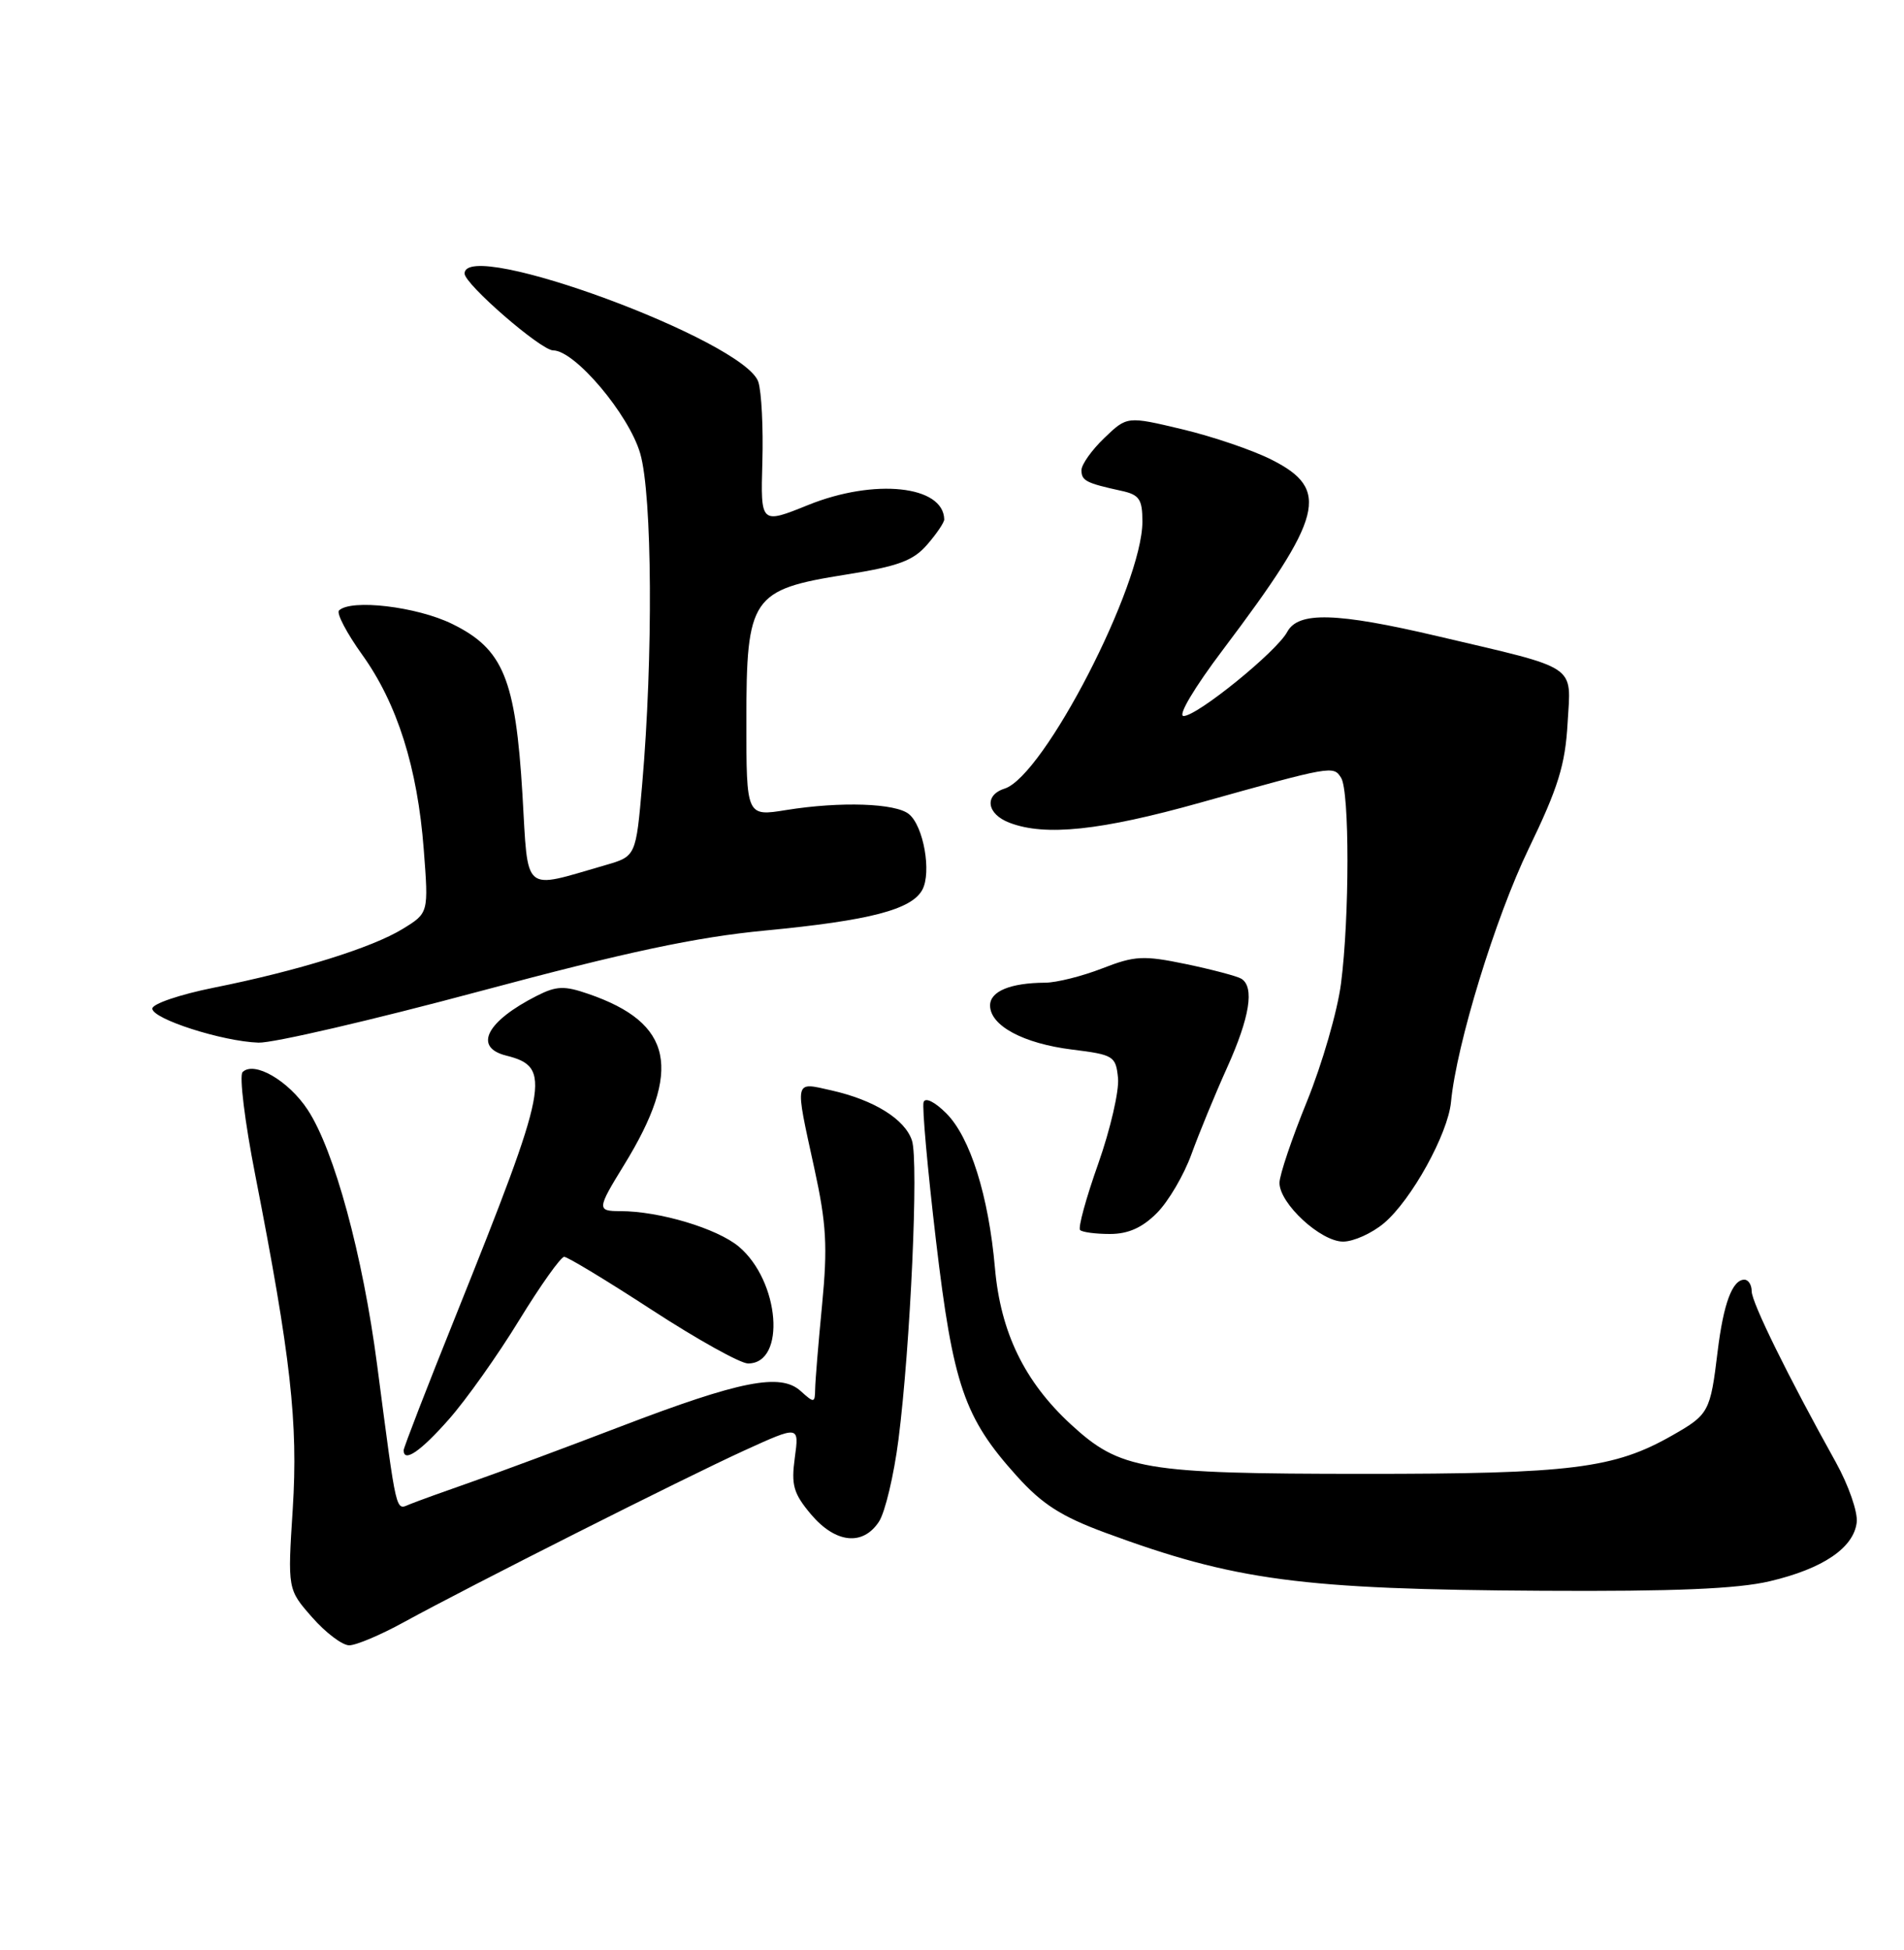 <?xml version="1.0" encoding="UTF-8" standalone="no"?>
<!DOCTYPE svg PUBLIC "-//W3C//DTD SVG 1.1//EN" "http://www.w3.org/Graphics/SVG/1.1/DTD/svg11.dtd" >
<svg xmlns="http://www.w3.org/2000/svg" xmlns:xlink="http://www.w3.org/1999/xlink" version="1.1" viewBox="0 0 250 256">
 <g >
 <path fill="currentColor"
d=" M 53.00 212.98 C 61.66 208.23 89.77 194.06 97.72 190.43 C 104.94 187.14 104.94 187.14 104.36 191.37 C 103.87 194.97 104.18 196.06 106.48 198.80 C 109.70 202.61 113.30 203.00 115.42 199.75 C 116.22 198.51 117.37 193.68 117.97 189.00 C 119.54 176.73 120.64 152.41 119.74 149.72 C 118.81 146.92 114.76 144.41 109.17 143.15 C 104.23 142.04 104.34 141.56 106.92 153.37 C 108.52 160.69 108.68 163.65 107.94 171.32 C 107.45 176.37 107.04 181.36 107.03 182.40 C 107.00 184.20 106.89 184.21 105.13 182.62 C 102.49 180.22 97.21 181.26 81.50 187.27 C 74.35 190.01 65.58 193.27 62.00 194.52 C 58.42 195.77 54.74 197.10 53.81 197.48 C 51.92 198.25 52.14 199.21 49.52 179.21 C 47.63 164.75 43.89 151.02 40.41 145.71 C 37.89 141.87 33.36 139.24 31.85 140.75 C 31.40 141.20 32.14 147.27 33.51 154.24 C 38.19 178.17 39.15 186.77 38.44 198.08 C 37.76 208.66 37.76 208.66 40.99 212.33 C 42.76 214.35 44.95 216.00 45.85 216.00 C 46.76 216.00 49.98 214.64 53.00 212.98 Z  M 232.37 207.59 C 239.35 205.95 243.39 203.21 243.79 199.87 C 243.96 198.54 242.72 194.98 241.05 191.97 C 234.76 180.67 230.00 170.99 230.00 169.52 C 230.00 168.68 229.57 168.00 229.04 168.00 C 227.46 168.00 226.30 171.13 225.53 177.41 C 224.57 185.35 224.38 185.70 219.63 188.41 C 211.96 192.80 206.34 193.50 179.00 193.49 C 150.06 193.48 147.10 192.97 140.59 186.98 C 134.51 181.37 131.38 174.91 130.64 166.48 C 129.81 157.00 127.39 149.30 124.25 146.16 C 122.74 144.65 121.49 144.03 121.27 144.69 C 121.06 145.32 121.79 153.47 122.89 162.81 C 125.14 181.86 126.60 186.12 133.51 193.78 C 136.85 197.49 139.35 199.08 145.13 201.22 C 162.17 207.51 170.82 208.66 202.50 208.84 C 219.86 208.94 228.12 208.59 232.37 207.59 Z  M 58.94 186.33 C 61.21 183.76 65.36 177.91 68.16 173.33 C 70.97 168.75 73.63 165.00 74.08 165.00 C 74.52 165.00 79.73 168.15 85.64 172.00 C 91.56 175.85 97.22 179.00 98.22 179.00 C 103.25 179.00 102.39 168.19 97.01 163.66 C 94.17 161.28 86.58 159.00 81.45 159.00 C 78.36 159.00 78.38 158.73 81.93 152.96 C 89.65 140.42 88.38 134.30 77.25 130.48 C 74.10 129.39 73.06 129.43 70.51 130.72 C 63.87 134.08 62.11 137.49 66.46 138.58 C 72.50 140.09 72.09 142.19 59.88 172.64 C 56.09 182.06 53.00 190.05 53.00 190.39 C 53.00 192.07 55.23 190.54 58.94 186.33 Z  M 181.72 160.58 C 185.31 157.56 190.12 148.87 190.52 144.67 C 191.24 137.10 196.35 120.46 200.72 111.42 C 204.60 103.39 205.52 100.41 205.83 94.92 C 206.28 87.13 207.45 87.91 188.76 83.52 C 175.48 80.40 170.47 80.26 169.02 82.95 C 167.65 85.53 157.21 94.00 155.41 94.00 C 154.60 94.00 156.79 90.31 160.61 85.25 C 173.78 67.78 174.69 64.26 167.00 60.37 C 164.53 59.11 159.24 57.31 155.25 56.36 C 147.99 54.63 147.99 54.63 145.00 57.50 C 143.35 59.08 142.00 60.98 142.00 61.72 C 142.00 63.11 142.59 63.42 147.25 64.44 C 149.60 64.95 150.00 65.54 150.00 68.48 C 150.00 76.82 137.06 101.89 131.91 103.53 C 129.19 104.39 129.55 106.88 132.57 108.02 C 137.25 109.81 144.52 109.04 157.58 105.38 C 174.95 100.52 175.07 100.50 176.09 102.11 C 177.21 103.87 177.20 120.44 176.08 129.10 C 175.62 132.72 173.60 139.68 171.62 144.56 C 169.63 149.44 168.00 154.27 168.00 155.29 C 168.00 158.01 173.41 163.00 176.35 163.00 C 177.72 163.00 180.14 161.91 181.72 160.58 Z  M 151.90 159.25 C 153.41 157.74 155.46 154.25 156.45 151.50 C 157.45 148.75 159.55 143.64 161.13 140.14 C 164.10 133.55 164.74 129.57 162.99 128.49 C 162.44 128.15 159.17 127.29 155.74 126.57 C 150.13 125.41 149.02 125.46 144.71 127.14 C 142.08 128.16 138.71 129.01 137.21 129.01 C 132.66 129.04 130.00 130.14 130.00 132.00 C 130.00 134.65 134.35 136.99 140.77 137.79 C 146.24 138.47 146.51 138.64 146.80 141.54 C 146.96 143.22 145.79 148.27 144.20 152.78 C 142.60 157.28 141.53 161.20 141.82 161.48 C 142.10 161.77 143.87 162.00 145.74 162.00 C 148.13 162.00 149.98 161.18 151.90 159.25 Z  M 62.94 130.15 C 82.34 124.95 91.39 123.03 100.50 122.16 C 114.19 120.85 119.71 119.42 121.11 116.80 C 122.33 114.51 121.27 108.47 119.36 106.89 C 117.63 105.44 110.36 105.20 103.25 106.34 C 98.00 107.19 98.00 107.19 98.00 94.65 C 98.00 78.39 98.66 77.41 111.04 75.44 C 117.96 74.34 119.91 73.62 121.75 71.49 C 122.99 70.06 123.99 68.58 123.98 68.19 C 123.89 63.74 114.82 62.78 106.11 66.30 C 99.87 68.82 99.87 68.82 100.10 60.66 C 100.23 56.17 99.99 51.44 99.57 50.14 C 97.80 44.74 61.00 31.16 61.00 35.91 C 61.00 37.30 71.03 46.00 72.63 46.00 C 75.48 46.00 82.57 54.40 84.06 59.53 C 85.65 65.00 85.77 86.25 84.32 102.96 C 83.50 112.42 83.50 112.42 79.48 113.58 C 68.49 116.75 69.38 117.51 68.60 104.32 C 67.69 89.10 66.08 85.20 59.37 81.91 C 54.73 79.63 46.06 78.61 44.51 80.15 C 44.16 80.51 45.52 83.11 47.54 85.93 C 52.15 92.34 54.82 100.77 55.64 111.52 C 56.28 119.86 56.28 119.86 52.89 121.94 C 48.86 124.42 39.14 127.45 28.05 129.67 C 23.62 130.56 20.00 131.79 20.00 132.41 C 20.00 133.77 29.19 136.72 33.94 136.88 C 35.83 136.95 48.88 133.92 62.94 130.15 Z "/>
</g>
</svg>